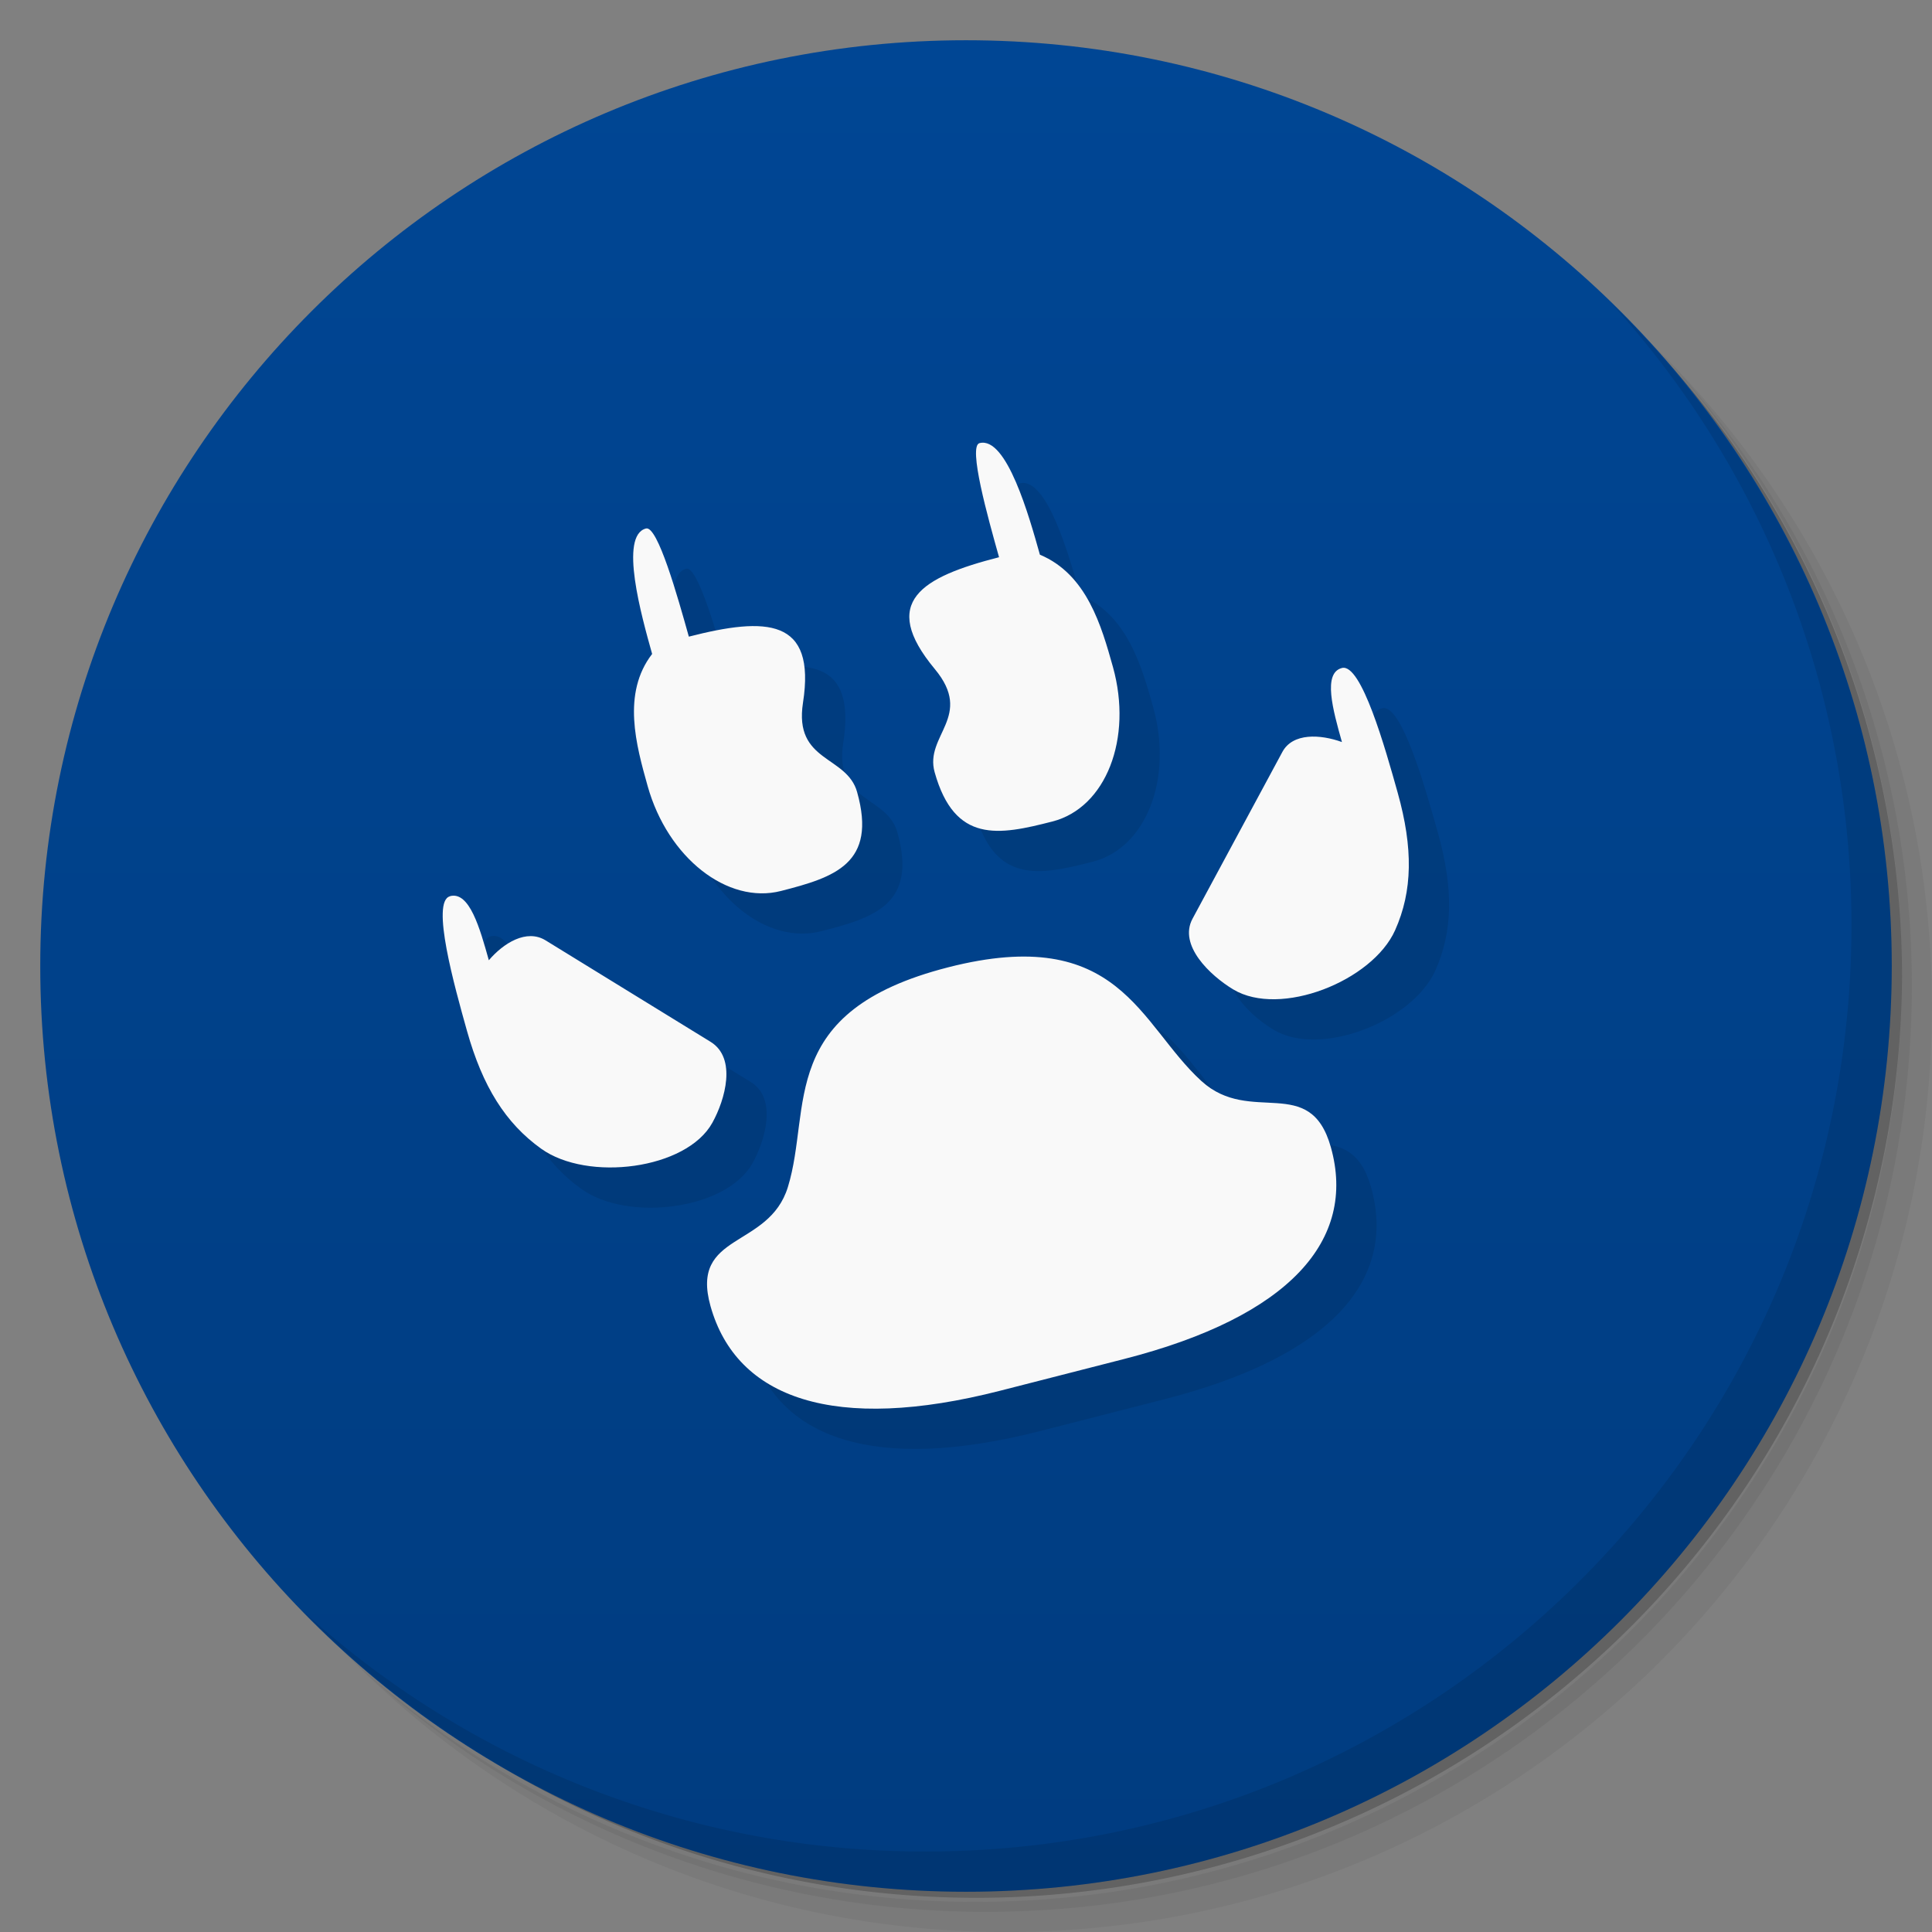 <svg xmlns="http://www.w3.org/2000/svg" viewBox="0 0 48 48">
  <rect x="0" y="0" width="48" height="48" fill="#808080" stroke="none"/>
  <defs>
    <linearGradient id="a" x1="1" x2="47" gradientUnits="userSpaceOnUse" gradientTransform="rotate(-90 24 24)">
      <stop stop-color="#003c80"/>
      <stop offset="1" stop-color="#004694"/>
    </linearGradient>
  </defs>
  <path d="M36.31 5c5.859 4.062 9.688 10.831 9.688 18.5 0 12.426-10.07 22.5-22.5 22.5-7.669 0-14.438-3.828-18.5-9.688a23.24 23.24 0 0 0 3.781 4.969 22.923 22.923 0 0 0 15.469 5.969c12.703 0 23-10.298 23-23a22.92 22.92 0 0 0-5.969-15.469A23.216 23.216 0 0 0 36.31 5zm4.969 3.781A22.911 22.911 0 0 1 47.498 24.5c0 12.703-10.297 23-23 23a22.909 22.909 0 0 1-15.719-6.219C12.939 45.425 18.662 48 24.998 48c12.703 0 23-10.298 23-23 0-6.335-2.575-12.06-6.719-16.219z" opacity=".05"/>
  <path d="M41.28 8.781a22.923 22.923 0 0 1 5.969 15.469c0 12.703-10.297 23-23 23A22.92 22.92 0 0 1 8.78 41.281 22.911 22.911 0 0 0 24.499 47.5c12.703 0 23-10.298 23-23A22.909 22.909 0 0 0 41.28 8.781z" opacity=".1"/>
  <path d="M31.25 2.375C39.865 5.529 46 13.792 46 23.505c0 12.426-10.07 22.5-22.5 22.5-9.708 0-17.971-6.135-21.12-14.75a23 23 0 0 0 44.875-7 23 23 0 0 0-16-21.875z" opacity=".2"/>
  <path d="M24 1c12.703 0 23 10.297 23 23S36.703 47 24 47 1 36.703 1 24 11.297 1 24 1z" fill="url(#a)"/>
  <path d="M40.03 7.531A22.922 22.922 0 0 1 45.999 23c0 12.703-10.297 23-23 23A22.92 22.92 0 0 1 7.53 40.031C11.708 44.322 17.54 47 23.999 47c12.703 0 23-10.298 23-23 0-6.462-2.677-12.291-6.969-16.469z" opacity=".1"/>
  <path d="M17.05 14.13c-.674.173-.112 2.176.152 3.117-.757.983-.395 2.271-.111 3.284.499 1.779 1.982 2.945 3.312 2.605 1.33-.34 2.391-.678 1.892-2.457-.258-.92-1.576-.732-1.345-2.22.328-2.107-.909-2.135-2.836-1.642-.277-.989-.775-2.761-1.064-2.687zm8.286-2.121c-.289.074.207 1.847.485 2.835-1.927.493-2.984 1.108-1.597 2.777.98 1.178-.261 1.645-.003 2.565.499 1.779 1.595 1.565 2.925 1.224 1.33-.34 2-2.059 1.505-3.838-.284-1.013-.646-2.302-1.815-2.791-.264-.941-.825-2.945-1.499-2.772zM12.18 23.268c-.482.123.115 2.25.422 3.344.387 1.38.958 2.294 1.844 2.928 1.153.826 3.61.516 4.252-.645.321-.58.609-1.606-.042-2.01l-4.101-2.522c-.473-.291-1.047.068-1.41.494-.223-.796-.481-1.717-.963-1.593zm22.16-5.672c-.482.123-.224 1.044 0 1.84-.538-.195-1.223-.232-1.48.246l-2.232 4.143c-.355.658.432 1.408 1.013 1.758 1.163.699 3.454-.206 4.02-1.472.435-.972.451-2.036.064-3.417-.307-1.095-.903-3.221-1.385-3.098zm-9.788 7.438c-4.271 1.093-3.373 3.492-3.977 5.457-.475 1.545-2.439 1.118-1.923 2.958.647 2.306 3.088 3.155 7.198 2.103l3.082-.789c4.11-1.052 5.78-2.954 5.133-5.26-.516-1.841-1.993-.532-3.214-1.643-1.551-1.413-2.029-3.919-6.3-2.826z" opacity=".1"/>
  <path d="M16.05 13.13c-.674.173-.112 2.176.152 3.117-.757.983-.395 2.271-.111 3.284.499 1.779 1.982 2.945 3.312 2.605 1.33-.34 2.391-.678 1.892-2.457-.258-.92-1.576-.732-1.345-2.22.328-2.107-.909-2.135-2.836-1.642-.277-.989-.775-2.761-1.064-2.687zm8.286-2.121c-.289.074.207 1.847.485 2.835-1.927.493-2.984 1.108-1.597 2.777.98 1.178-.261 1.645-.003 2.565.499 1.779 1.595 1.565 2.925 1.224 1.33-.34 2-2.059 1.505-3.838-.284-1.013-.646-2.302-1.815-2.791-.264-.941-.825-2.945-1.499-2.772zM11.18 22.268c-.482.123.115 2.25.422 3.344.387 1.38.958 2.294 1.844 2.928 1.153.826 3.61.516 4.252-.645.321-.58.609-1.606-.042-2.01l-4.101-2.522c-.473-.291-1.047.068-1.41.494-.223-.796-.481-1.717-.963-1.593zm22.16-5.672c-.482.123-.224 1.044 0 1.84-.538-.195-1.223-.232-1.48.246l-2.232 4.143c-.355.658.432 1.408 1.013 1.758 1.163.699 3.454-.206 4.02-1.472.435-.972.451-2.036.064-3.417-.307-1.095-.903-3.221-1.385-3.098zm-9.788 7.438c-4.271 1.093-3.373 3.492-3.977 5.457-.475 1.545-2.439 1.118-1.923 2.958.647 2.306 3.088 3.155 7.198 2.103l3.082-.789c4.11-1.052 5.78-2.954 5.133-5.26-.516-1.841-1.993-.532-3.214-1.643-1.551-1.413-2.029-3.919-6.3-2.826z" fill="#f9f9f9"/>
</svg>
